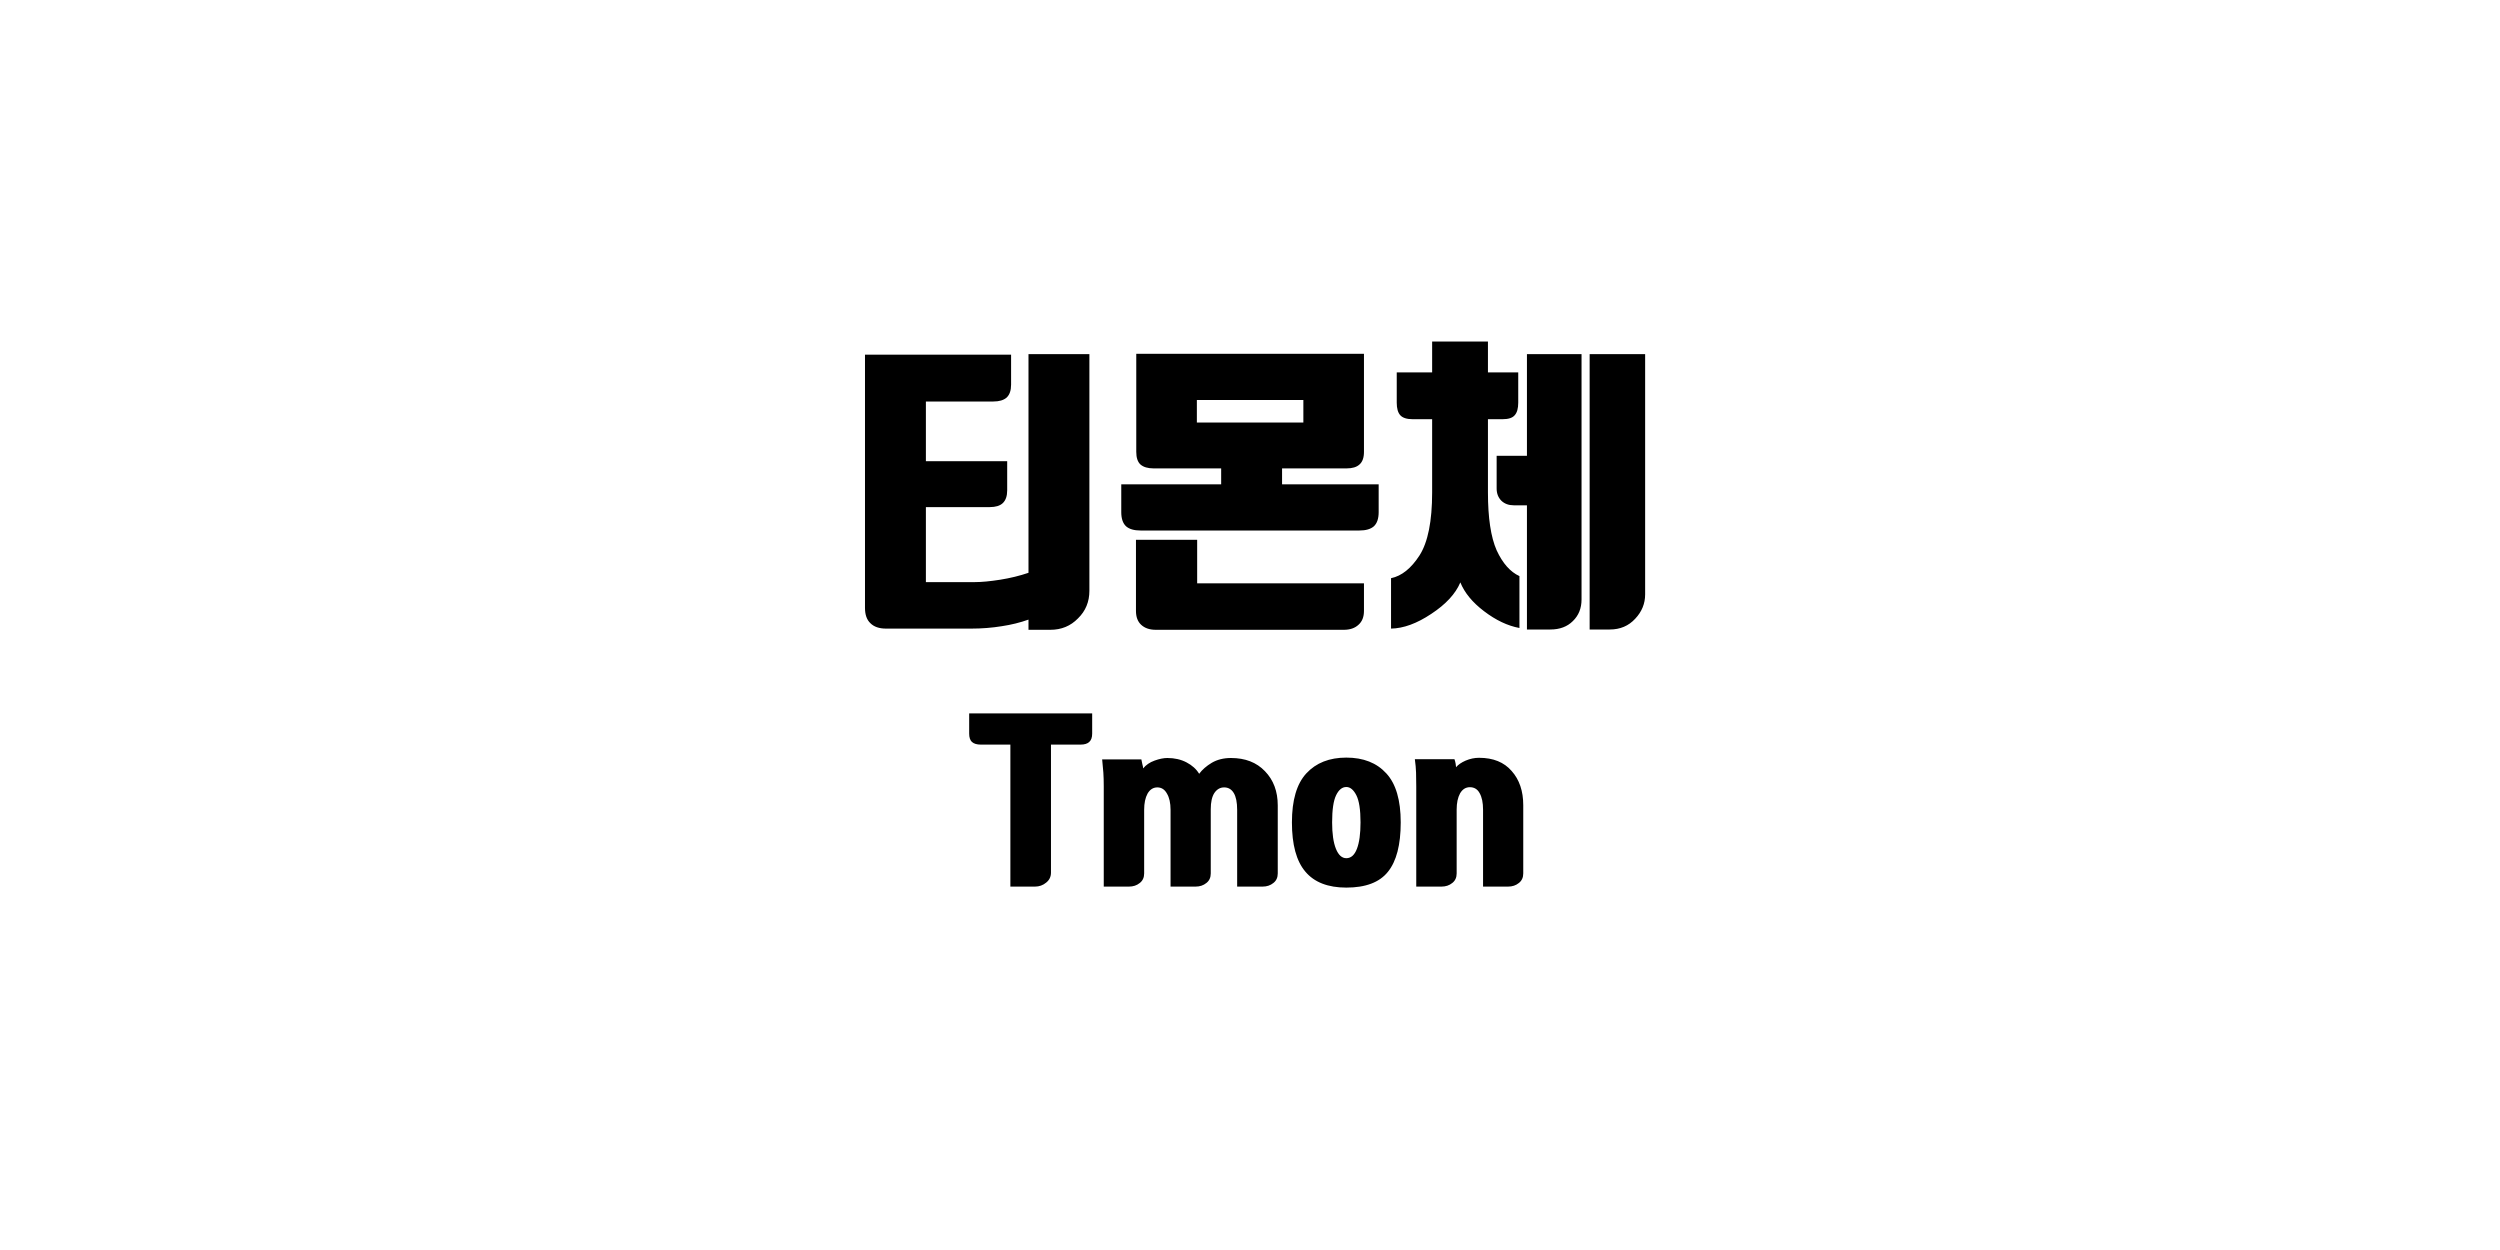 <svg width="500" height="250" viewBox="0 0 500 250" fill="none" xmlns="http://www.w3.org/2000/svg">
<rect width="500" height="250" fill="white"/>
<path d="M217.878 118.16C217.878 120.36 217.118 122.2 215.598 123.68C214.118 125.2 212.278 125.96 210.078 125.96H205.698V123.92C204.018 124.52 202.238 124.96 200.358 125.24C198.398 125.56 196.358 125.72 194.238 125.72H177.198C175.838 125.72 174.798 125.36 174.078 124.64C173.358 123.96 172.998 122.94 172.998 121.58V70.94H202.218V76.94C202.218 78.1 201.918 78.96 201.318 79.52C200.718 80.04 199.838 80.3 198.678 80.3H185.178V92.24H201.438V98.06C201.438 99.22 201.138 100.08 200.538 100.64C199.978 101.16 199.118 101.42 197.958 101.42H185.178V116.42H195.018C196.338 116.42 198.018 116.26 200.058 115.94C202.058 115.62 203.938 115.16 205.698 114.56V70.82H217.878V118.16ZM228.093 106.1C226.813 106.1 225.853 105.82 225.213 105.26C224.573 104.66 224.253 103.72 224.253 102.44V96.86H244.233V93.68H230.732C229.573 93.68 228.693 93.42 228.093 92.9C227.533 92.38 227.253 91.54 227.253 90.38V70.76H272.793V90.38C272.793 91.54 272.493 92.38 271.893 92.9C271.333 93.42 270.473 93.68 269.313 93.68H256.413V96.86H275.733V102.44C275.733 103.72 275.413 104.66 274.773 105.26C274.133 105.82 273.173 106.1 271.893 106.1H228.093ZM231.153 125.96C229.913 125.96 228.933 125.62 228.213 124.94C227.533 124.3 227.193 123.38 227.193 122.18V107.96H239.433V116.66H272.793V122.18C272.793 123.38 272.433 124.3 271.713 124.94C270.993 125.62 270.013 125.96 268.773 125.96H231.153ZM239.373 84.5H260.673V80H239.373V84.5ZM286.428 74.48V68.3H297.588V74.48H303.648V80.54C303.648 81.7 303.408 82.54 302.928 83.06C302.488 83.58 301.688 83.84 300.528 83.84H297.588V98.48C297.588 103.56 298.168 107.42 299.328 110.06C300.528 112.66 302.048 114.38 303.888 115.22V125.6C301.528 125.16 299.168 124.04 296.808 122.24C294.488 120.48 292.908 118.56 292.068 116.48C291.108 118.76 289.168 120.86 286.248 122.78C283.368 124.7 280.688 125.68 278.208 125.72V115.64C280.328 115.2 282.228 113.68 283.908 111.08C285.588 108.44 286.428 104.24 286.428 98.48V83.84H282.528C281.368 83.84 280.548 83.58 280.068 83.06C279.588 82.54 279.348 81.7 279.348 80.54V74.48H286.428ZM316.308 119.9C316.308 121.66 315.728 123.1 314.568 124.22C313.448 125.34 311.948 125.9 310.068 125.9H305.388V101.06H302.748C301.748 101.06 300.928 100.76 300.288 100.16C299.648 99.52 299.328 98.7 299.328 97.7V91.16H305.388V70.82H316.308V119.9ZM317.928 70.82H329.028V118.88C329.028 120.72 328.368 122.34 327.048 123.74C325.728 125.18 324.028 125.9 321.948 125.9H317.928V70.82ZM202.075 177.32V148.92H196.155C195.381 148.92 194.795 148.747 194.395 148.4C194.021 148.053 193.835 147.493 193.835 146.72V142.68H218.435V146.72C218.435 147.493 218.235 148.053 217.835 148.4C217.461 148.747 216.888 148.92 216.115 148.92H210.195V174.52C210.195 175.347 209.875 176.013 209.235 176.52C208.595 177.053 207.848 177.32 206.995 177.32H202.075ZM234.111 177.32V161.96C234.111 160.6 233.871 159.52 233.391 158.72C232.938 157.893 232.298 157.48 231.471 157.48C230.644 157.48 229.991 157.893 229.511 158.72C229.058 159.547 228.831 160.627 228.831 161.96V174.68C228.831 175.507 228.538 176.147 227.951 176.6C227.364 177.08 226.644 177.32 225.791 177.32H220.751V157.24C220.751 156.227 220.724 155.32 220.671 154.52C220.618 153.72 220.538 152.84 220.431 151.88H228.271C228.324 152.147 228.391 152.467 228.471 152.84C228.578 153.213 228.631 153.493 228.631 153.68C229.191 152.987 229.951 152.467 230.911 152.12C231.871 151.773 232.724 151.6 233.471 151.6C234.911 151.6 236.191 151.893 237.311 152.48C238.431 153.067 239.271 153.827 239.831 154.76C240.444 153.933 241.284 153.2 242.351 152.56C243.444 151.92 244.724 151.6 246.191 151.6C249.044 151.6 251.311 152.48 252.991 154.24C254.698 156 255.551 158.28 255.551 161.08V174.68C255.551 175.507 255.258 176.147 254.671 176.6C254.084 177.08 253.364 177.32 252.511 177.32H247.431V161.96C247.431 160.467 247.204 159.347 246.751 158.6C246.298 157.853 245.658 157.48 244.831 157.48C244.031 157.48 243.378 157.853 242.871 158.6C242.391 159.347 242.151 160.427 242.151 161.84V174.68C242.151 175.507 241.858 176.147 241.271 176.6C240.684 177.08 239.964 177.32 239.111 177.32H234.111ZM280.145 164.48C280.145 168.96 279.291 172.253 277.585 174.36C275.905 176.467 273.131 177.52 269.265 177.52C265.585 177.52 262.851 176.453 261.065 174.32C259.278 172.213 258.385 168.933 258.385 164.48C258.385 160.027 259.345 156.76 261.265 154.68C263.211 152.573 265.878 151.52 269.265 151.52C272.678 151.52 275.345 152.573 277.265 154.68C279.185 156.76 280.145 160.027 280.145 164.48ZM272.105 164.48C272.105 161.947 271.825 160.133 271.265 159.04C270.705 157.947 270.038 157.4 269.265 157.4C268.438 157.4 267.758 157.947 267.225 159.04C266.691 160.133 266.425 161.947 266.425 164.48C266.425 166.747 266.678 168.507 267.185 169.76C267.691 171.013 268.385 171.64 269.265 171.64C270.198 171.64 270.905 171.013 271.385 169.76C271.865 168.507 272.105 166.747 272.105 164.48ZM283.251 177.32V157.28C283.251 156.24 283.238 155.32 283.211 154.52C283.184 153.693 283.104 152.8 282.971 151.84H290.891C290.998 152.133 291.078 152.44 291.131 152.76C291.184 153.08 291.211 153.307 291.211 153.44C291.638 152.933 292.278 152.493 293.131 152.12C294.011 151.747 294.904 151.56 295.811 151.56C298.638 151.56 300.811 152.44 302.331 154.2C303.878 155.933 304.651 158.213 304.651 161.04V174.68C304.651 175.507 304.358 176.147 303.771 176.6C303.184 177.08 302.464 177.32 301.611 177.32H296.611V161.92C296.611 160.533 296.384 159.44 295.931 158.64C295.504 157.84 294.851 157.44 293.971 157.44C293.144 157.44 292.491 157.853 292.011 158.68C291.558 159.507 291.331 160.587 291.331 161.92V174.68C291.331 175.507 291.038 176.147 290.451 176.6C289.864 177.08 289.144 177.32 288.291 177.32H283.251Z" fill="black"/>
</svg>
